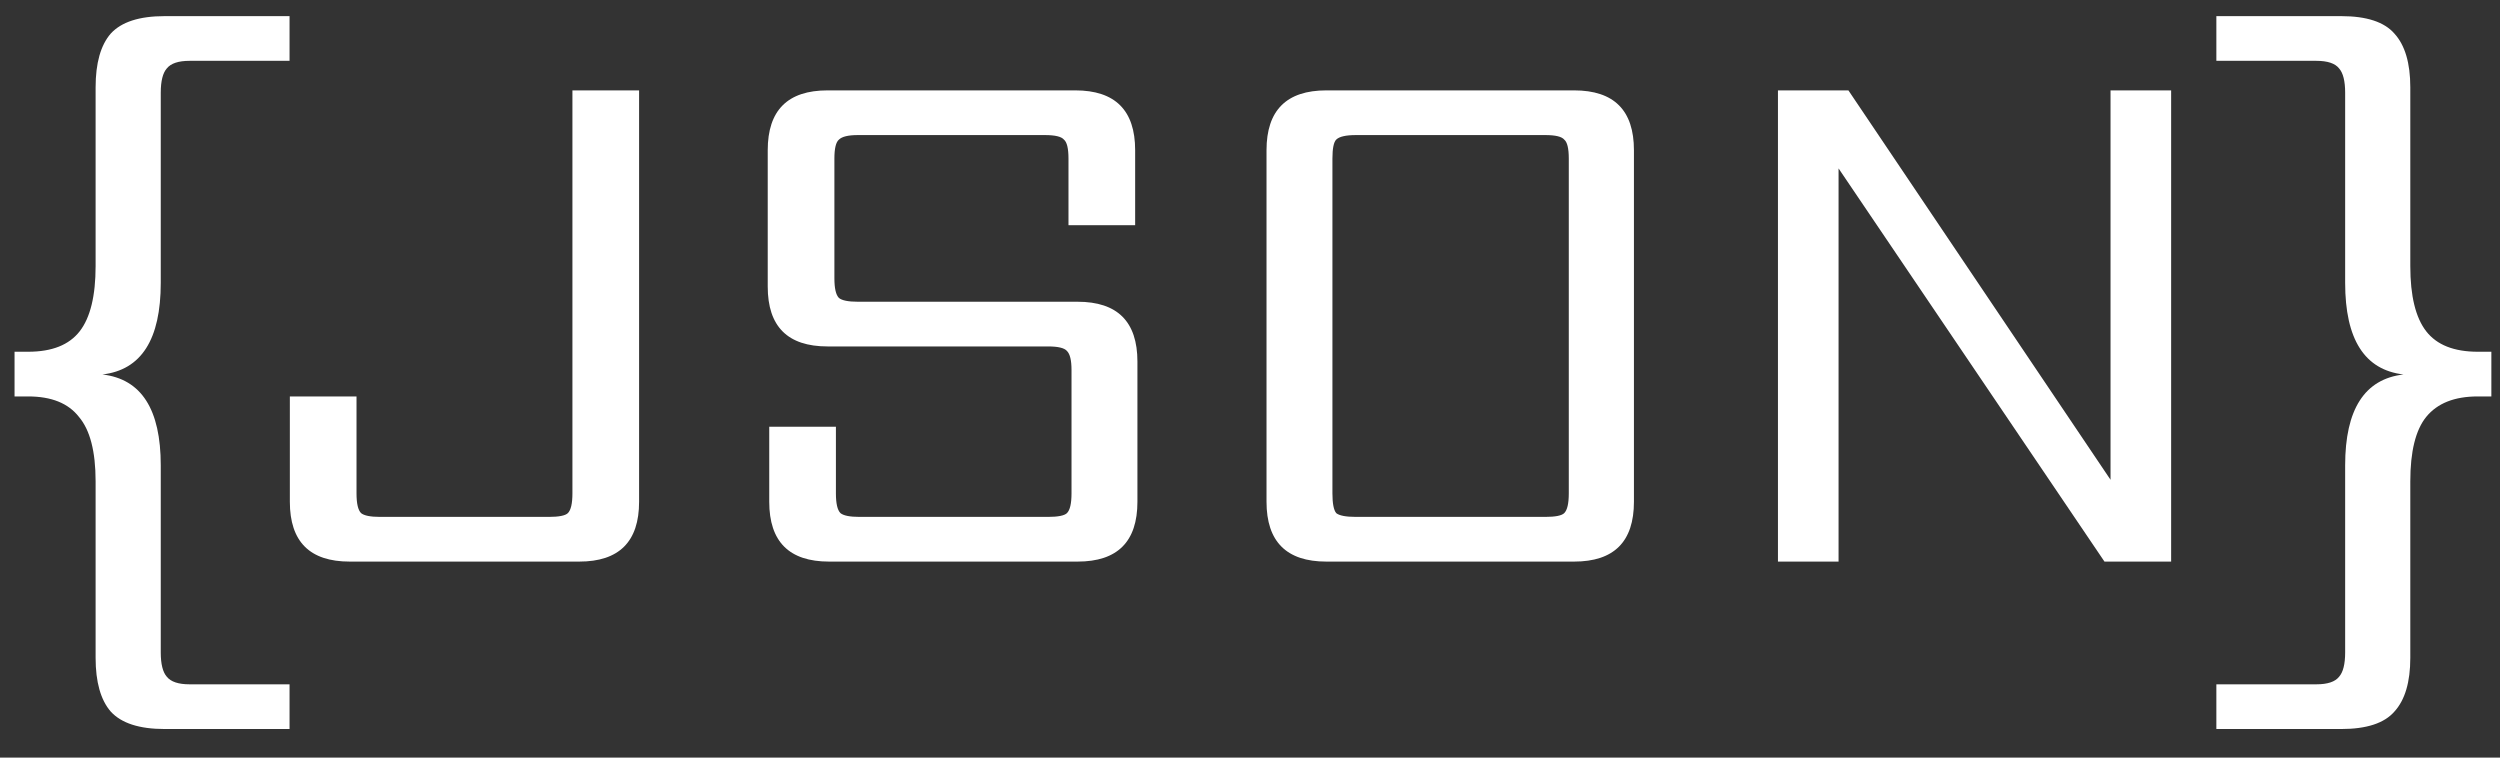 <svg width="33" height="10" viewBox="0 0 33 10" fill="none" xmlns="http://www.w3.org/2000/svg">
<rect x="0" y="0" width="33" height="10" fill="#333333" stroke="none"/>
<g clip-path="url(#clip0_1_2)">
<path d="M2.122 1.223V3.733C2.122 4.48 1.866 4.883 1.352 4.943C1.866 5.003 2.122 5.403 2.122 6.143V8.613C2.122 8.766 2.149 8.873 2.202 8.933C2.256 9 2.356 9.033 2.502 9.033H3.822V9.623H2.172C1.839 9.623 1.602 9.546 1.462 9.393C1.329 9.24 1.262 9.003 1.262 8.683V6.353C1.262 5.96 1.189 5.676 1.042 5.503C0.902 5.323 0.679 5.233 0.372 5.233H0.192V4.643H0.372C0.686 4.643 0.912 4.553 1.052 4.373C1.192 4.193 1.262 3.906 1.262 3.513V1.153C1.262 0.833 1.329 0.596 1.462 0.443C1.602 0.29 1.839 0.213 2.172 0.213H3.822V0.803H2.502C2.356 0.803 2.256 0.836 2.202 0.903C2.149 0.963 2.122 1.07 2.122 1.223ZM3.826 5.233H4.706V6.513C4.706 6.646 4.726 6.733 4.766 6.773C4.806 6.806 4.889 6.823 5.016 6.823H7.246C7.379 6.823 7.462 6.806 7.496 6.773C7.536 6.733 7.556 6.646 7.556 6.513V1.193H8.436V6.623C8.436 7.15 8.172 7.413 7.646 7.413H4.616C4.089 7.413 3.826 7.15 3.826 6.623V5.233ZM14.144 6.513V4.883C14.144 4.756 14.124 4.673 14.084 4.633C14.05 4.593 13.967 4.573 13.834 4.573H10.924C10.397 4.573 10.134 4.31 10.134 3.783V1.983C10.134 1.456 10.397 1.193 10.924 1.193H14.194C14.72 1.193 14.984 1.456 14.984 1.983V2.973H14.104V2.093C14.104 1.96 14.084 1.876 14.044 1.843C14.011 1.803 13.927 1.783 13.794 1.783H11.324C11.197 1.783 11.114 1.803 11.074 1.843C11.034 1.876 11.014 1.96 11.014 2.093V3.673C11.014 3.806 11.034 3.893 11.074 3.933C11.114 3.966 11.197 3.983 11.324 3.983H14.224C14.751 3.983 15.014 4.246 15.014 4.773V6.623C15.014 7.15 14.751 7.413 14.224 7.413H10.944C10.417 7.413 10.154 7.15 10.154 6.623V5.633H11.034V6.513C11.034 6.646 11.054 6.733 11.094 6.773C11.134 6.806 11.217 6.823 11.344 6.823H13.834C13.967 6.823 14.05 6.806 14.084 6.773C14.124 6.733 14.144 6.646 14.144 6.513ZM21.568 1.983V6.623C21.568 7.15 21.305 7.413 20.778 7.413H17.508C16.982 7.413 16.718 7.15 16.718 6.623V1.983C16.718 1.456 16.982 1.193 17.508 1.193H20.778C21.305 1.193 21.568 1.456 21.568 1.983ZM20.708 6.513V2.093C20.708 1.96 20.688 1.876 20.648 1.843C20.615 1.803 20.532 1.783 20.398 1.783H17.898C17.765 1.783 17.678 1.803 17.638 1.843C17.605 1.876 17.588 1.96 17.588 2.093V6.513C17.588 6.646 17.605 6.733 17.638 6.773C17.678 6.806 17.765 6.823 17.898 6.823H20.398C20.532 6.823 20.615 6.806 20.648 6.773C20.688 6.733 20.708 6.646 20.708 6.513ZM27.859 1.193H28.659V7.413H27.779L24.269 2.223V7.413H23.469V1.193H24.399L27.859 6.333V1.193ZM30.956 3.733V1.223C30.956 1.07 30.929 0.963 30.876 0.903C30.823 0.836 30.723 0.803 30.576 0.803H29.256V0.213H30.906C31.239 0.213 31.473 0.29 31.606 0.443C31.746 0.596 31.816 0.833 31.816 1.153V3.513C31.816 3.906 31.886 4.193 32.026 4.373C32.166 4.553 32.393 4.643 32.706 4.643H32.886V5.233H32.706C32.399 5.233 32.173 5.323 32.026 5.503C31.886 5.676 31.816 5.96 31.816 6.353V8.683C31.816 9.003 31.746 9.24 31.606 9.393C31.473 9.546 31.239 9.623 30.906 9.623H29.256V9.033H30.576C30.723 9.033 30.823 9 30.876 8.933C30.929 8.873 30.956 8.766 30.956 8.613V6.143C30.956 5.403 31.213 5.003 31.726 4.943C31.213 4.883 30.956 4.48 30.956 3.733Z" fill="white"/>
</g>
<defs>
<clipPath id="clip0_1_2">
<rect width="33" height="10" fill="white"/>
</clipPath>
</defs>
</svg>

